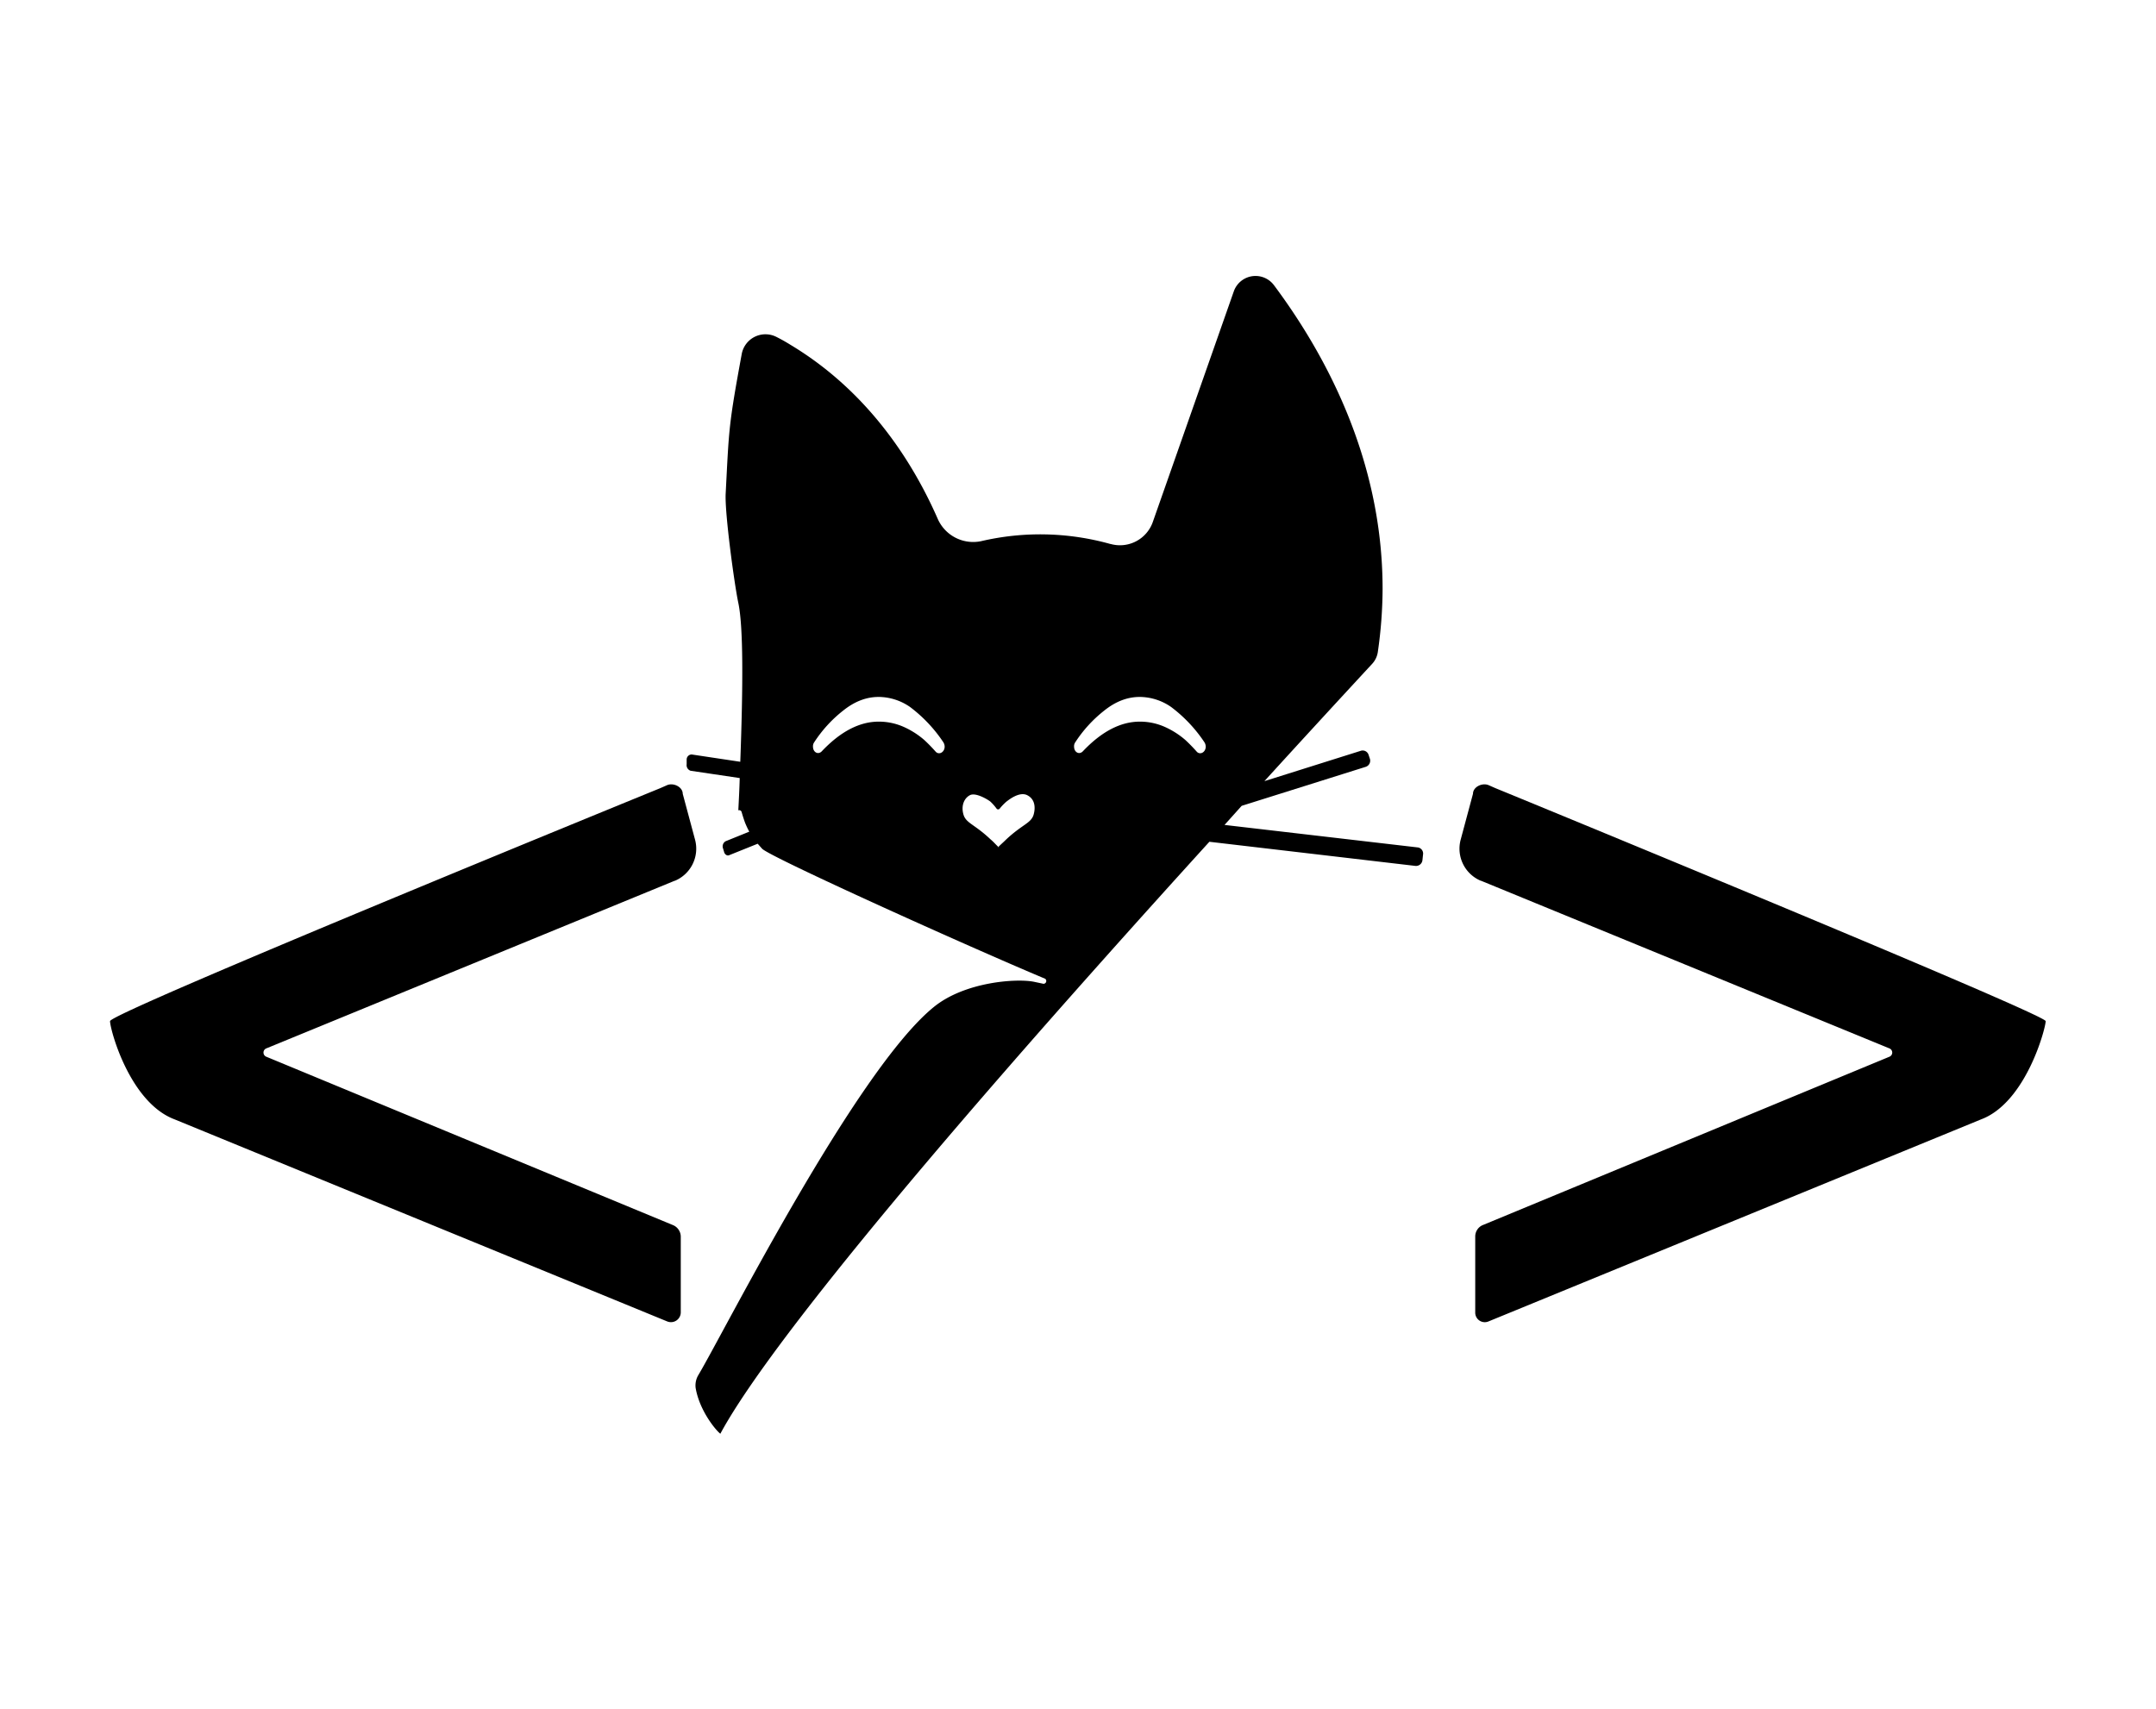 <svg id="Layer_1" data-name="Layer 1" xmlns="http://www.w3.org/2000/svg" viewBox="0 0 768 609"><defs><style>.cls-1{fill:none;}</style></defs><title>minha_logoPreta</title><path d="M95.2,373.1l145.4-59.7h.1a12.4,12.4,0,0,0,7.2-14.6l-4.4-16.4c0-2.4-3.2-4-5.5-3.1l-2.5,1.1c-2.7,1.1-196,80-196,83s7,29,23,35l175.5,72a3.5,3.5,0,0,0,4.8-3.2V440.1a4.5,4.5,0,0,0-2.7-4l-144.9-60A1.6,1.6,0,0,1,95.2,373.1Z" transform="translate(-0.3 0.4)"/><path d="M533,280.4l-2.5-1.1c-2.3-.9-5.5.7-5.5,3.1l-4.4,16.4a12.4,12.4,0,0,0,7.2,14.6h.1l145.4,59.7a1.6,1.6,0,0,1,0,3l-144.9,60a4.4,4.4,0,0,0-2.6,4v27.1a3.4,3.4,0,0,0,4.7,3.2l175.5-72c16-6,23-32.5,23-35S535.7,281.5,533,280.4Z" transform="translate(-0.3 0.4)"/><path d="M505.2,301.5l-68.7-8,6.1-6.8,44.2-13.9a2.3,2.3,0,0,0,1.5-2.8l-.5-1.5a2.2,2.2,0,0,0-2.8-1.4l-34.3,10.8c12.1-13.3,24.8-27.1,38.3-41.7a7.9,7.9,0,0,0,2.1-4.3,160.6,160.6,0,0,0,1.7-22.5c0-47.3-21.4-85-38.7-108.2a8.2,8.2,0,0,0-14.3,2.2l-28.9,82.3a12.4,12.4,0,0,1-15,7.7h-.1a92.6,92.6,0,0,0-46-1,13.8,13.8,0,0,1-15.4-7.8c-8.4-19.2-24.1-45.1-52.6-62.2q-2.4-1.5-4.8-2.7a8.6,8.6,0,0,0-12.5,6.1c-4.7,25.6-4.5,26.4-5.7,49.6-.4,6.7,3.1,32.4,4.5,39,1.8,8.5,1.7,29.4.7,56.6l-17.3-2.6a1.8,1.8,0,0,0-1.8,1.8v1.7a2.1,2.1,0,0,0,1.4,2.3l17.5,2.6c-.1,3.8-.3,7.6-.5,11.5a.9.9,0,0,1,1.2.7c.5,1.7.9,2.9,1.2,3.7a31.3,31.3,0,0,0,1.5,3.2l-8.4,3.4a2.1,2.1,0,0,0-1,2.4l.4,1.3c.2,1,1.1,1.6,1.8,1.3l10.2-4.1,1.6,1.8c3.1,3.1,73.6,34.9,100.8,46.3a1,1,0,0,1-.6,1.8l-3.3-.7c-6.3-1.3-24.8,0-35.8,9-27.9,22.7-74.9,116.2-83.9,131.2a7.2,7.2,0,0,0-.9,4.5c1.4,8.2,7.3,15.2,8.8,16.3,13.7-25.5,62.4-87.8,174.2-210.9l73.4,8.6A2.3,2.3,0,0,0,507,306l.2-1.9A2.2,2.2,0,0,0,505.2,301.5ZM336.8,265.6c0,2-2,3.1-3.2,1.8a56.9,56.9,0,0,0-4.1-4.2,29.7,29.7,0,0,0-7-4.5,21.8,21.8,0,0,0-9.2-2c-6.8,0-13.6,3.5-20.3,10.6-1.3,1.3-3.1.3-3.1-1.7a2.4,2.4,0,0,1,.4-1.5,46.6,46.6,0,0,1,10.3-11.3c4.1-3.3,8.3-4.9,12.7-4.9a19.8,19.8,0,0,1,11.2,3.6A51.2,51.2,0,0,1,336.3,264a3,3,0,0,1,.5,1.6Zm31.7,24.2c-.9,3.1-3.9,3.4-9.7,8.8-1.1,1.1-2.4,2.2-3,2.9v-.3c-.7-.6-1.5-1.6-2.7-2.6-5.7-5.4-8.7-5.7-9.6-8.8s.2-5.8,2.3-6.9,6.6,1.7,7.3,2.3a17.1,17.1,0,0,1,2.2,2.5.7.7,0,0,0,1.1,0,18.8,18.8,0,0,1,2.4-2.5c.8-.6,4.6-3.7,7.4-2.3S369.2,287.3,368.5,289.8Zm37.8-33.1c-6.8,0-13.6,3.5-20.3,10.6-1.3,1.3-3.1.3-3.1-1.7a2.4,2.4,0,0,1,.4-1.5,46.6,46.6,0,0,1,10.3-11.3c4.1-3.3,8.3-4.9,12.7-4.9a19.8,19.8,0,0,1,11.2,3.6A51.2,51.2,0,0,1,429.3,264a3,3,0,0,1,.5,1.6h0c0,2-2,3.1-3.2,1.8a56.9,56.9,0,0,0-4.1-4.2,29.7,29.7,0,0,0-7-4.5A21.8,21.8,0,0,0,406.3,256.7Z" transform="translate(-0.3 0.4)"/><rect class="cls-1" width="768" height="609"/></svg>